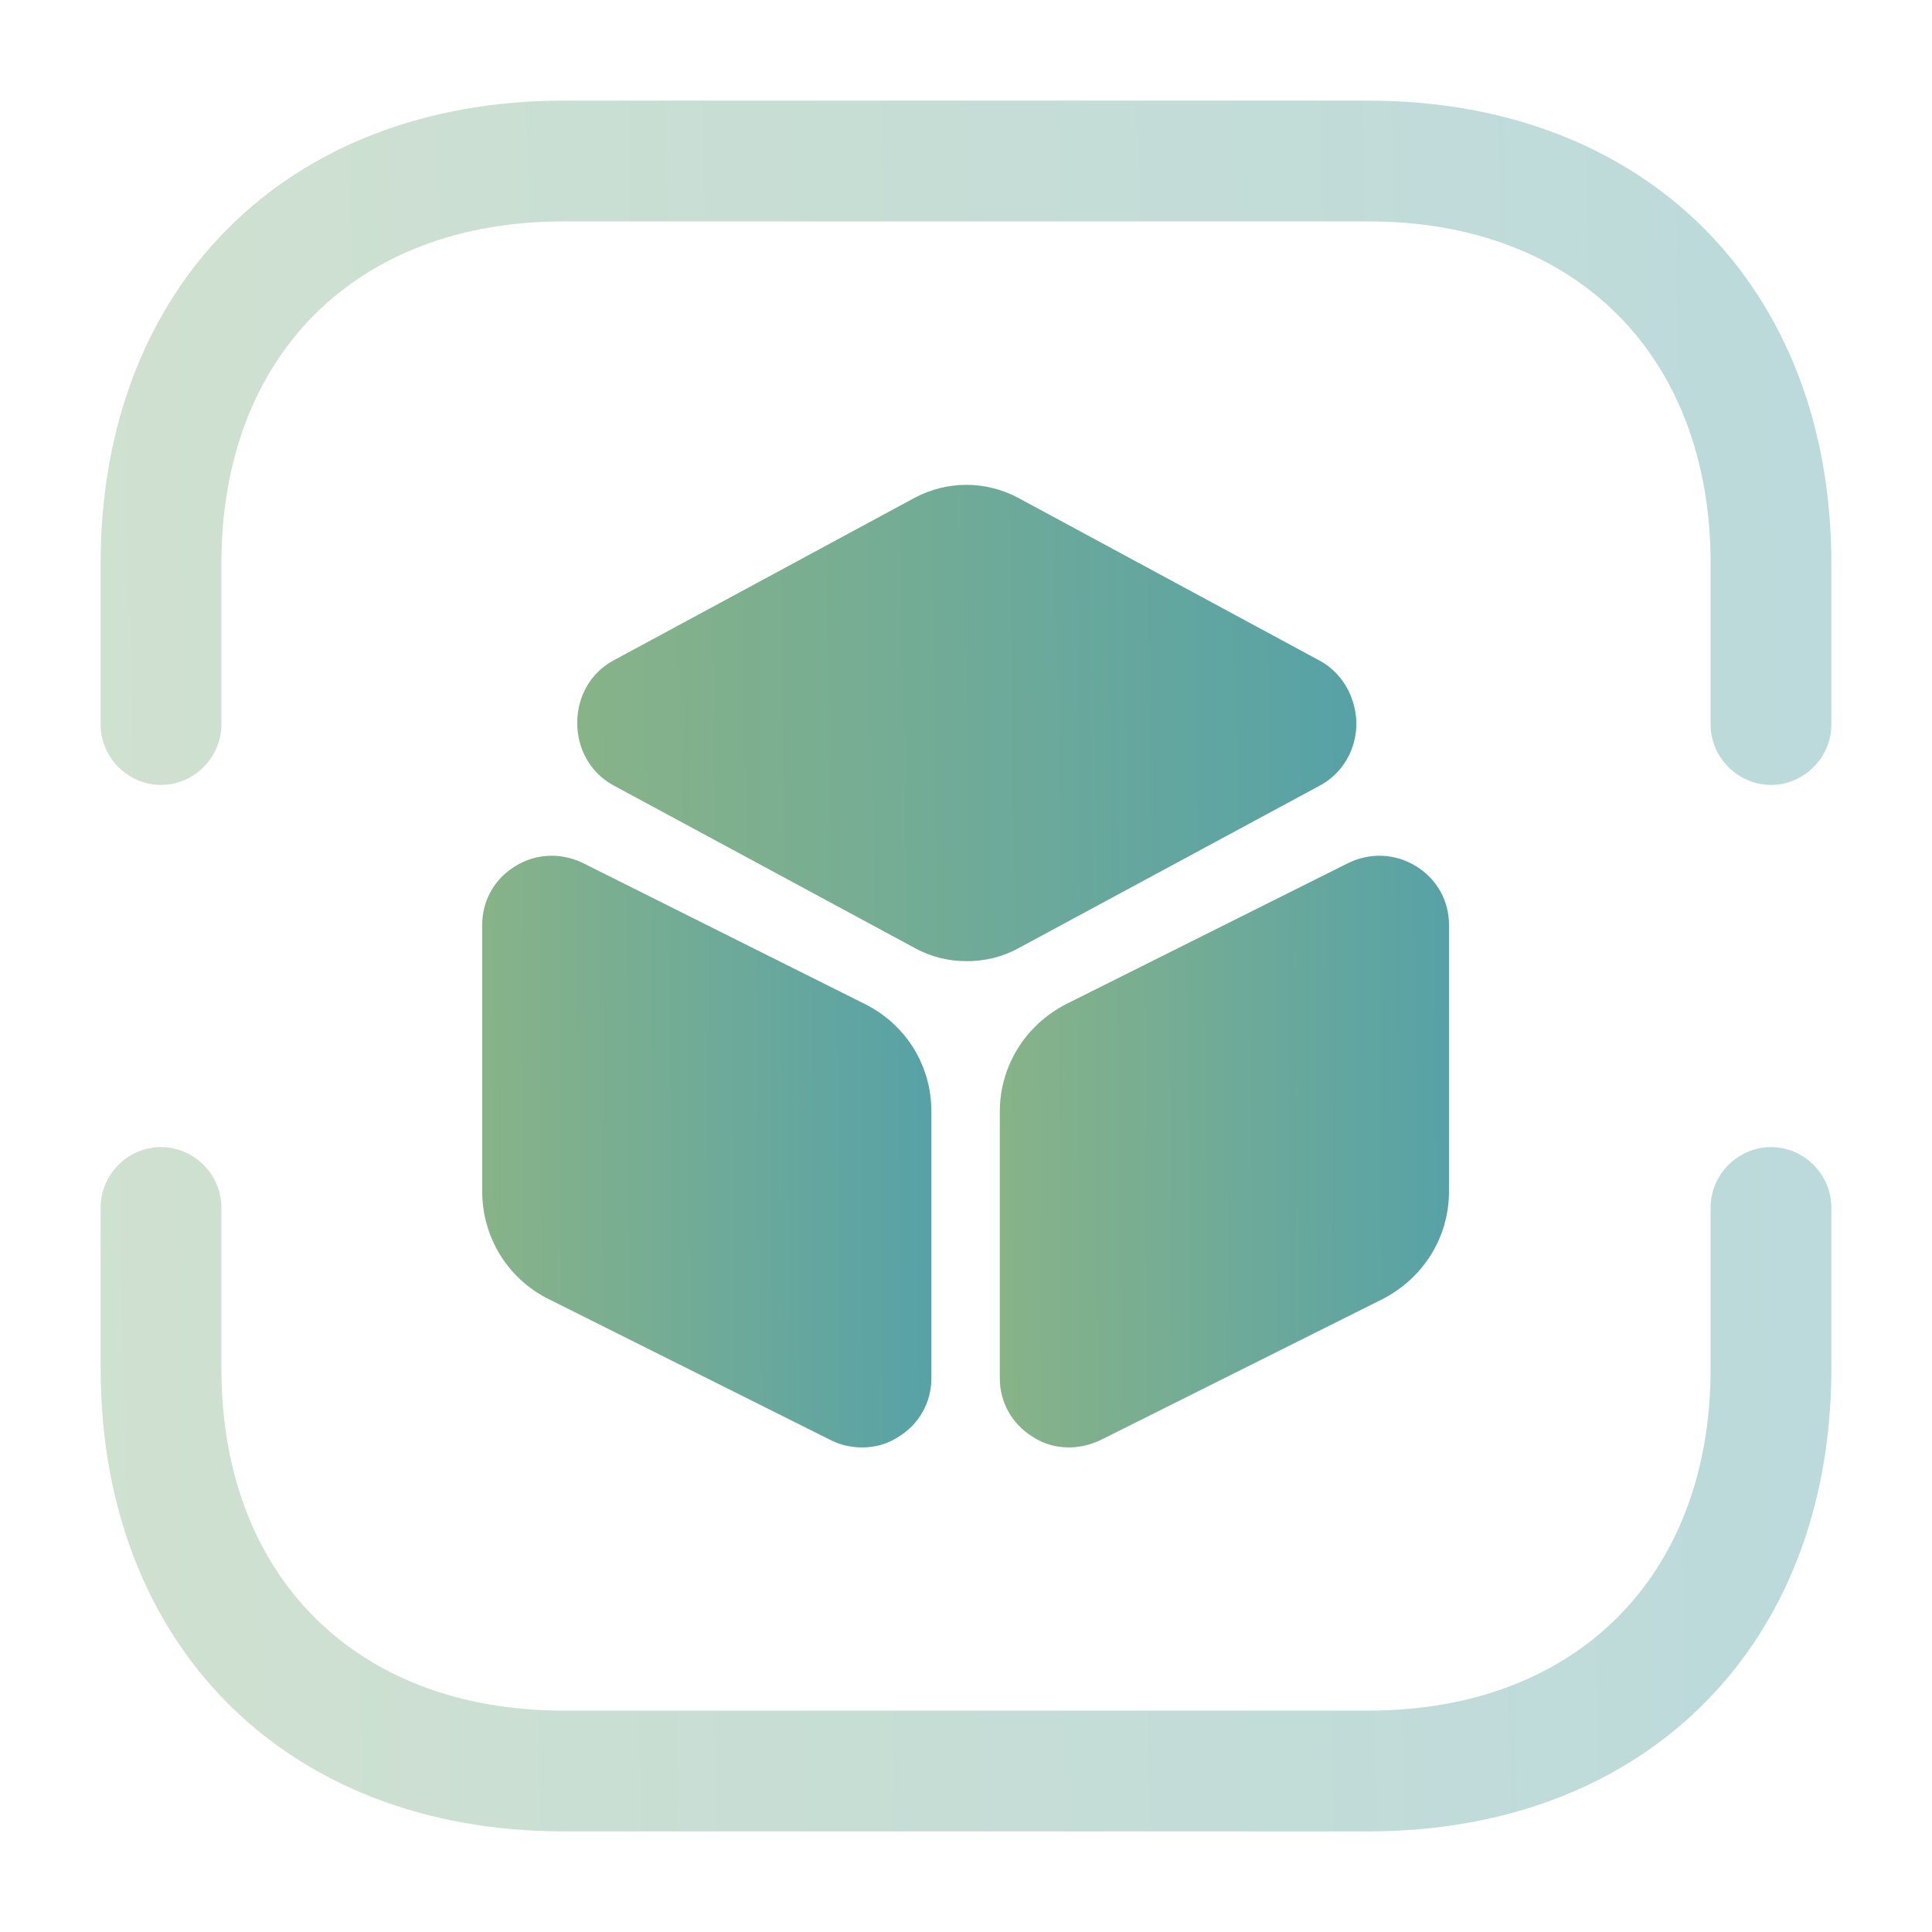 <svg width="22" height="22" viewBox="0 0 22 22" fill="none" xmlns="http://www.w3.org/2000/svg">
<path opacity="0.4" d="M20.167 8.938C19.791 8.938 19.479 8.626 19.479 8.25V6.417C19.479 4.052 17.948 2.521 15.583 2.521H6.417C4.052 2.521 2.521 4.052 2.521 6.417V8.25C2.521 8.626 2.209 8.938 1.833 8.938C1.457 8.938 1.146 8.626 1.146 8.25V6.417C1.146 3.263 3.263 1.146 6.417 1.146H15.583C18.737 1.146 20.854 3.263 20.854 6.417V8.25C20.854 8.626 20.542 8.938 20.167 8.938Z" fill="url(#paint0_linear_9_2490)"/>
<path opacity="0.4" d="M15.583 20.854H6.417C3.263 20.854 1.146 18.737 1.146 15.583V13.75C1.146 13.374 1.457 13.062 1.833 13.062C2.209 13.062 2.521 13.374 2.521 13.75V15.583C2.521 17.948 4.052 19.479 6.417 19.479H15.583C17.948 19.479 19.479 17.948 19.479 15.583V13.75C19.479 13.374 19.791 13.062 20.167 13.062C20.542 13.062 20.854 13.374 20.854 13.75V15.583C20.854 18.737 18.737 20.854 15.583 20.854Z" fill="url(#paint1_linear_9_2490)"/>
<path d="M15.033 7.526L11.587 5.665C11.22 5.473 10.789 5.473 10.422 5.665L6.976 7.526C6.728 7.663 6.573 7.929 6.573 8.232C6.573 8.534 6.728 8.8 6.976 8.938L10.422 10.798C10.606 10.899 10.807 10.945 11.009 10.945C11.211 10.945 11.412 10.899 11.596 10.798L15.043 8.938C15.29 8.8 15.446 8.534 15.446 8.232C15.437 7.929 15.281 7.663 15.033 7.526Z" fill="url(#paint2_linear_9_2490)"/>
<path d="M9.845 11.431L6.637 9.827C6.389 9.707 6.105 9.717 5.867 9.863C5.628 10.01 5.491 10.257 5.491 10.532V13.567C5.491 14.089 5.784 14.566 6.252 14.795L9.46 16.399C9.57 16.454 9.689 16.482 9.817 16.482C9.964 16.482 10.102 16.445 10.23 16.362C10.468 16.216 10.606 15.968 10.606 15.693V12.659C10.606 12.137 10.322 11.669 9.845 11.431Z" fill="url(#paint3_linear_9_2490)"/>
<path d="M16.124 9.863C15.886 9.717 15.602 9.707 15.354 9.827L12.146 11.431C11.678 11.669 11.385 12.137 11.385 12.659V15.693C11.385 15.968 11.523 16.216 11.761 16.362C11.889 16.445 12.027 16.482 12.173 16.482C12.293 16.482 12.412 16.454 12.531 16.399L15.739 14.795C16.207 14.557 16.5 14.089 16.5 13.567V10.532C16.5 10.257 16.363 10.01 16.124 9.863Z" fill="url(#paint4_linear_9_2490)"/>
<defs>
<linearGradient id="paint0_linear_9_2490" x1="20.854" y1="5.322" x2="1.153" y2="5.723" gradientUnits="userSpaceOnUse">
<stop stop-color="#57A2A7"/>
<stop offset="1" stop-color="#88B388"/>
</linearGradient>
<linearGradient id="paint1_linear_9_2490" x1="20.854" y1="17.238" x2="1.153" y2="17.639" gradientUnits="userSpaceOnUse">
<stop stop-color="#57A2A7"/>
<stop offset="1" stop-color="#88B388"/>
</linearGradient>
<linearGradient id="paint2_linear_9_2490" x1="15.446" y1="8.428" x2="6.573" y2="8.545" gradientUnits="userSpaceOnUse">
<stop stop-color="#57A2A7"/>
<stop offset="1" stop-color="#88B388"/>
</linearGradient>
<linearGradient id="paint3_linear_9_2490" x1="10.606" y1="13.355" x2="5.491" y2="13.386" gradientUnits="userSpaceOnUse">
<stop stop-color="#57A2A7"/>
<stop offset="1" stop-color="#88B388"/>
</linearGradient>
<linearGradient id="paint4_linear_9_2490" x1="16.5" y1="13.355" x2="11.385" y2="13.386" gradientUnits="userSpaceOnUse">
<stop stop-color="#57A2A7"/>
<stop offset="1" stop-color="#88B388"/>
</linearGradient>
</defs>
</svg>
